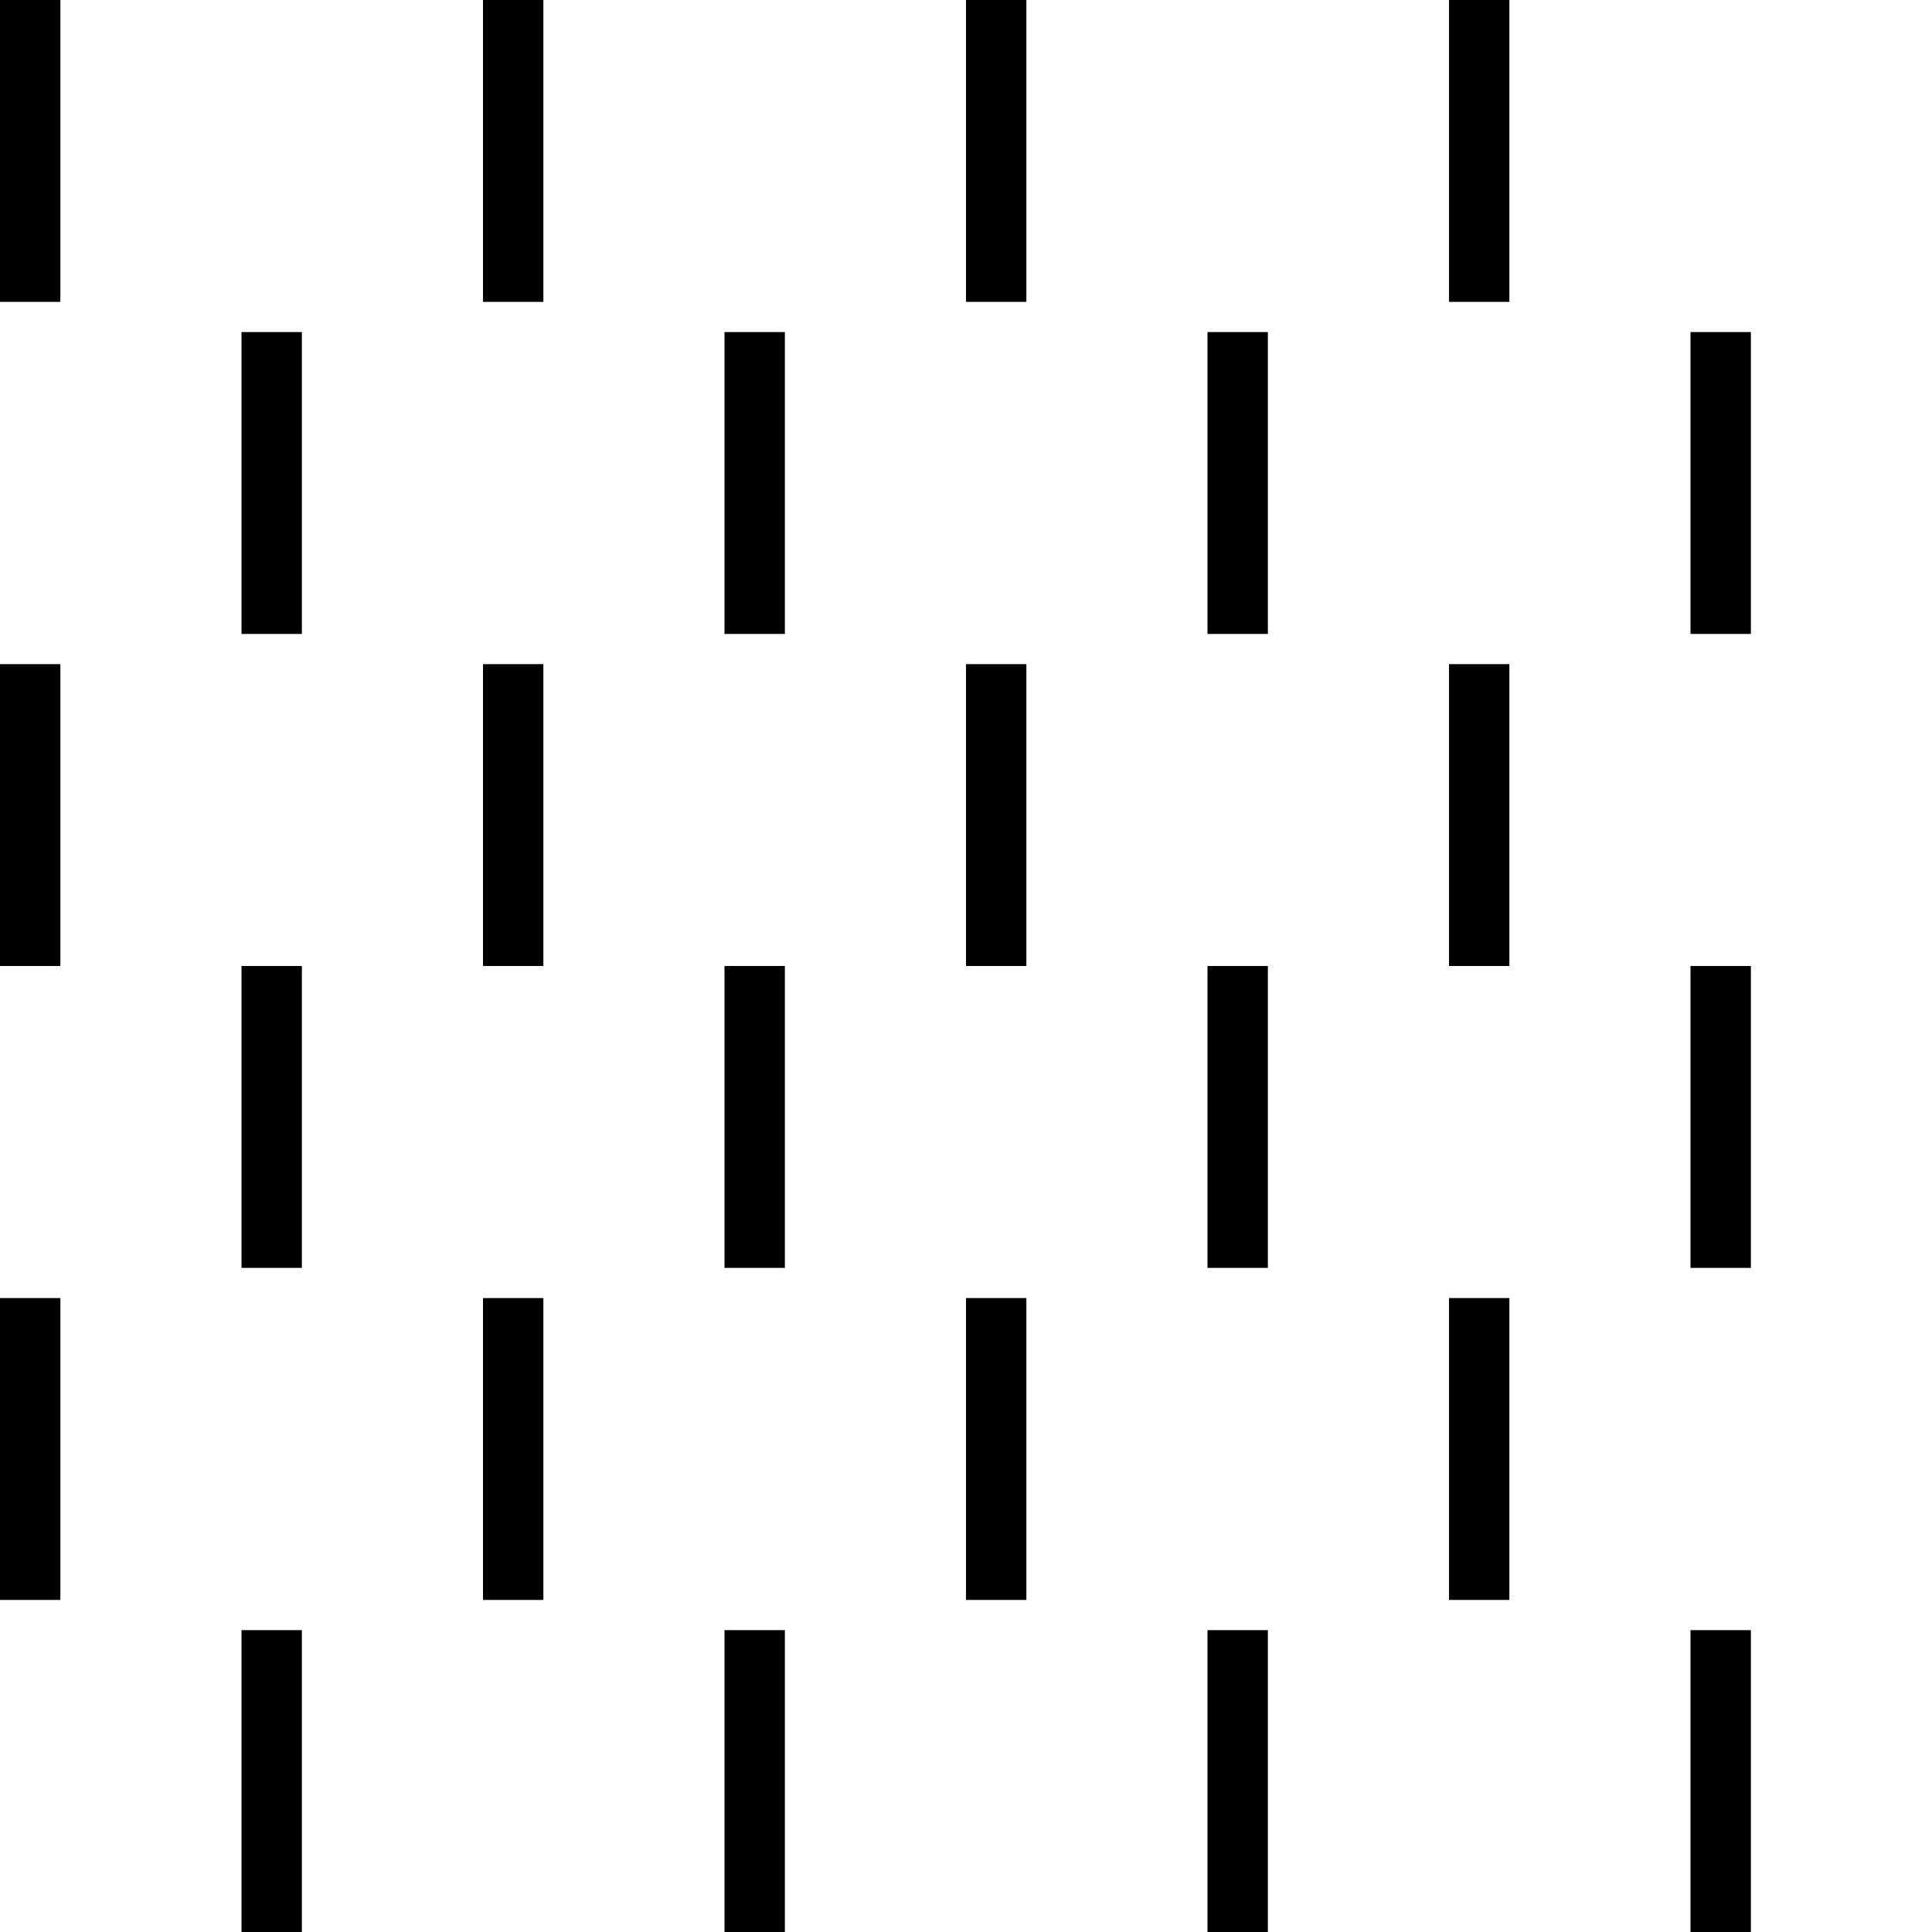 <?xml version="1.0" encoding="UTF-8" standalone="no"?>
<svg
   xmlns:dc="http://purl.org/dc/elements/1.1/"
   xmlns:cc="http://creativecommons.org/ns#"
   xmlns:rdf="http://www.w3.org/1999/02/22-rdf-syntax-ns#"
   xmlns:svg="http://www.w3.org/2000/svg"
   xmlns="http://www.w3.org/2000/svg"
   id="Svg"
   width="32"
   height="32"
   version="1.1">
  <defs
     id="defs3">
    <clipPath
       id="clipPath">
      <rect
         x="0"
         y="0"
         width="32"
         height="32"
         id="rect6" />
    </clipPath>
    <g
       transform="matrix(0.5,0,0,0.5,-4,-4)"
       id="gSjo4f9c7nie">
      <g
         id="g9">
        <path
           d="m 1,7 14,0 c 0,0 0,0 0,0 l 0,2 c 0,0 0,0 0,0 l -14,0 c 0,0 0,0 0,0 l 0,-2 c 0,0 0,0 0,0 z"
           id="path11" />
      </g>
    </g>
  </defs>
  <path
     style="fill:#000000;fill-opacity:1"
     id="path4866"
     d="M 0 0 L 0 5 L 1 5 L 1 0 L 0 0 z M 8 0 L 8 5 L 9 5 L 9 0 L 8 0 z M 16 0 L 16 5 L 17 5 L 17 0 L 16 0 z M 24 0 L 24 5 L 25 5 L 25 0 L 24 0 z M 4 5.5 L 4 10.5 L 5 10.5 L 5 5.5 L 4 5.5 z M 12 5.5 L 12 10.5 L 13 10.5 L 13 5.5 L 12 5.5 z M 20 5.5 L 20 10.5 L 21 10.5 L 21 5.5 L 20 5.5 z M 28 5.5 L 28 10.5 L 29 10.5 L 29 5.5 L 28 5.5 z M 0 11 L 0 16 L 1 16 L 1 11 L 0 11 z M 8 11 L 8 16 L 9 16 L 9 11 L 8 11 z M 16 11 L 16 16 L 17 16 L 17 11 L 16 11 z M 24 11 L 24 16 L 25 16 L 25 11 L 24 11 z M 4 16 L 4 21 L 5 21 L 5 16 L 4 16 z M 12 16 L 12 21 L 13 21 L 13 16 L 12 16 z M 20 16 L 20 21 L 21 21 L 21 16 L 20 16 z M 28 16 L 28 21 L 29 21 L 29 16 L 28 16 z M 0 21.5 L 0 26.5 L 1 26.5 L 1 21.5 L 0 21.5 z M 8 21.5 L 8 26.5 L 9 26.5 L 9 21.5 L 8 21.5 z M 16 21.5 L 16 26.5 L 17 26.5 L 17 21.5 L 16 21.5 z M 24 21.5 L 24 26.5 L 25 26.5 L 25 21.5 L 24 21.5 z M 4 27 L 4 32 L 5 32 L 5 27 L 4 27 z M 12 27 L 12 32 L 13 32 L 13 27 L 12 27 z M 20 27 L 20 32 L 21 32 L 21 27 L 20 27 z M 28 27 L 28 32 L 29 32 L 29 27 L 28 27 z " />
  <desc
     id="desc174">Created with Snap</desc>
</svg>
